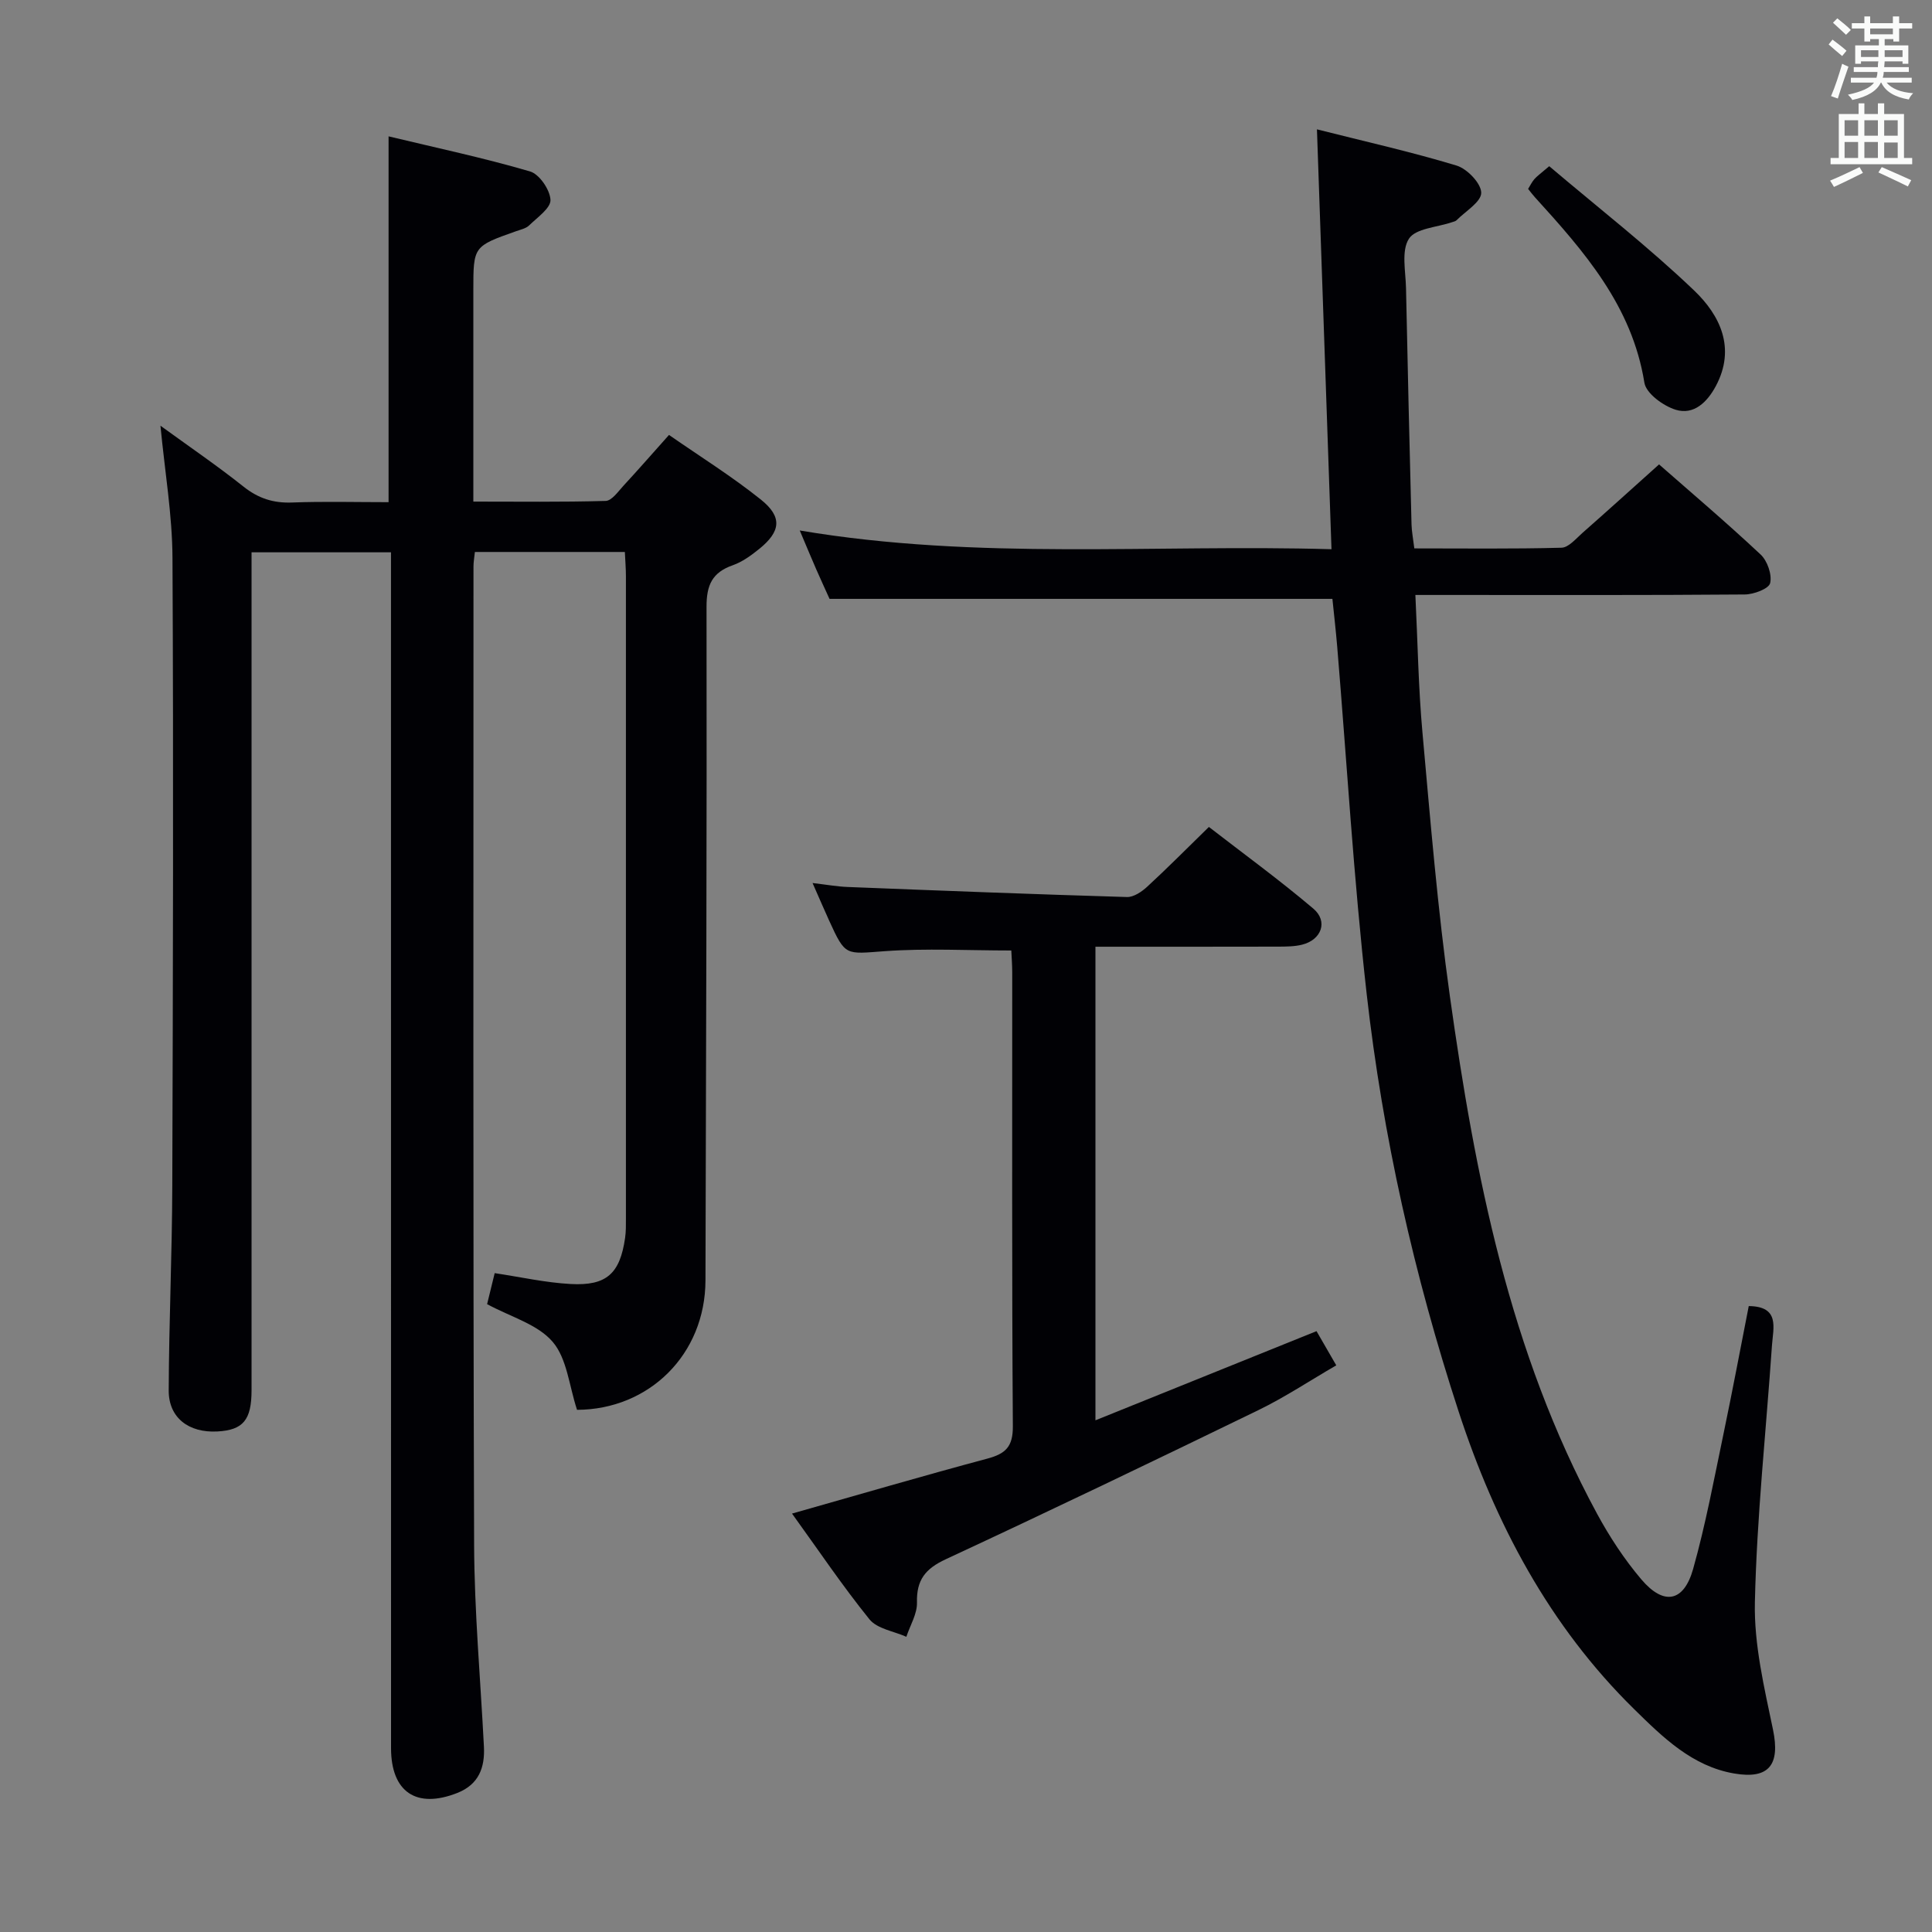 <svg enable-background="new 0 0 400 400" viewBox="0 0 400 400" xmlns="http://www.w3.org/2000/svg"><rect x="0" y="0" width="400" height="400" fill="#808080" stroke="none"/><g fill="#010105"><path d="m100.85 270.01c.51-2.09 1.01-4.15 1.57-6.42 5.36.8 10.52 1.97 15.73 2.25 7.46.41 10.21-2.18 11.27-9.55.19-1.31.17-2.66.17-3.99.01-44.32.01-88.65 0-132.97 0-1.62-.14-3.25-.22-5.05-10.54 0-20.64 0-31.05 0-.11 1.11-.29 2.06-.29 3 0 67.49-.1 134.97.13 202.46.05 13.95 1.32 27.91 2.03 41.86.23 4.38-1.08 7.85-5.48 9.6-8.48 3.36-13.75-.16-13.75-9.29-.01-80.48-.01-160.97-.01-241.45 0-1.95 0-3.9 0-6.11-9.78 0-19.02 0-28.87 0v6.03 167.47c0 6.14-1.74 8.23-7.07 8.52-5.93.32-10.1-2.83-10.08-8.49.05-14.14.7-28.27.74-42.41.14-43.32.26-86.64.04-129.96-.04-8.91-1.58-17.82-2.49-27.37 6.03 4.38 11.78 8.3 17.21 12.62 3.06 2.43 6.17 3.43 10.06 3.28 6.61-.25 13.25-.07 19.96-.07 0-25.2 0-49.91 0-75.74 9.86 2.37 19.68 4.45 29.28 7.26 1.93.56 4.14 3.79 4.24 5.89.08 1.7-2.72 3.63-4.41 5.28-.67.65-1.78.88-2.71 1.21-8.85 3.13-8.85 3.12-8.85 12.26v43.72c9.25 0 18.33.12 27.4-.14 1.26-.04 2.56-1.92 3.66-3.12 3.05-3.3 6-6.68 9.45-10.54 6.42 4.46 13.01 8.57 19.03 13.39 4.48 3.59 4.11 6.6-.34 10.2-1.67 1.35-3.5 2.69-5.49 3.39-4.24 1.49-5.44 4.07-5.43 8.6.08 46.49-.1 92.97-.22 139.46-.04 15.36-11.7 26.75-26.59 26.8-1.64-4.96-2.07-10.61-5.05-14.08-3.1-3.63-8.65-5.14-13.57-7.8z"/><path d="m275.86 123.99c-34.77 0-69.01 0-104.11 0-.63-1.41-1.73-3.77-2.77-6.15-1.06-2.42-2.06-4.86-3.4-8.01 36.93 6.23 73.43 2.82 110.09 3.88-1.01-29.25-2-57.64-3.01-86.93 9.88 2.5 19.5 4.65 28.91 7.5 2.2.67 5.09 3.69 5.1 5.63.01 1.9-3.26 3.82-5.12 5.7-.22.22-.6.28-.91.39-3.1 1.07-7.55 1.27-8.94 3.43-1.61 2.51-.67 6.75-.6 10.23.33 16.3.73 32.6 1.14 48.91.04 1.46.33 2.92.58 4.97 10.27 0 20.38.13 30.47-.14 1.47-.04 2.99-1.87 4.32-3.05 5.24-4.61 10.41-9.3 15.88-14.2 6.4 5.62 13.88 11.96 21.02 18.65 1.4 1.31 2.4 4.16 1.98 5.93-.28 1.17-3.4 2.34-5.26 2.35-20.66.17-41.32.1-61.98.1-1.81 0-3.61 0-6.21 0 .48 9.79.62 19.2 1.47 28.55 1.64 18.19 3.13 36.43 5.67 54.51 5.2 37.07 12.35 73.69 30.45 107.12 2.6 4.8 5.65 9.46 9.17 13.61 4.65 5.49 8.8 4.75 10.74-2.12 2.6-9.25 4.36-18.75 6.33-28.17 1.83-8.75 3.47-17.53 5.19-26.27 6.5.06 5.06 4.52 4.81 8.1-1.22 17.73-3.14 35.44-3.54 53.18-.2 8.8 1.95 17.74 3.76 26.46 1.47 7.14-.75 10.29-8.06 9.03-8.67-1.49-14.75-7.48-20.66-13.28-17.61-17.28-28.82-38.51-36.39-61.7-9.19-28.14-15.69-56.97-19.02-86.37-2.7-23.93-4.11-48-6.11-72-.28-3.31-.66-6.61-.99-9.84z"/><path d="m163.98 313.37c13.7-3.88 27.03-7.79 40.44-11.38 3.77-1.01 5.31-2.45 5.28-6.7-.22-31.32-.11-62.65-.13-93.97 0-1.63-.14-3.26-.19-4.53-8.99 0-17.63-.48-26.19.14-8.16.59-8.13 1.11-11.52-6.32-1.02-2.24-1.99-4.51-3.44-7.79 2.97.35 5.12.74 7.28.82 19.27.76 38.55 1.51 57.82 2.08 1.39.04 3.06-1.1 4.18-2.13 4.16-3.83 8.14-7.85 12.78-12.38 7.1 5.5 14.59 10.95 21.63 16.92 3.09 2.62 1.68 6.45-2.32 7.45-1.58.4-3.29.4-4.94.41-12.49.03-24.97.02-37.86.02v98.05c15.49-6.25 30.49-12.3 45.77-18.46 1.33 2.3 2.56 4.42 4.09 7.08-5.54 3.21-10.65 6.61-16.12 9.27-21.5 10.45-43.06 20.8-64.74 30.88-4.22 1.96-6.07 4.29-5.95 8.95.06 2.35-1.42 4.73-2.2 7.1-2.6-1.16-6.04-1.64-7.64-3.62-5.62-6.96-10.63-14.42-16.03-21.89z"/><path d="m320.75 34.41c10.25 8.69 20.58 16.73 29.99 25.72 5.36 5.12 8.71 11.93 4.5 19.81-1.77 3.31-4.55 6.04-8.29 4.9-2.58-.79-6.15-3.39-6.5-5.62-2.55-15.89-12.47-27.17-22.67-38.39-.44-.48-.83-1.01-1.4-1.72.43-.69.78-1.43 1.29-2.02.53-.61 1.21-1.08 3.08-2.68z"/></g><path d="m378.6 9.2.8-1c.9.7 1.9 1.4 2.9 2.3l-.9 1.1c-1.1-.9-2-1.7-2.8-2.4zm.5 10.7c.9-2.1 1.6-4.3 2.3-6.7.4.2.8.4 1.3.6-.7 2.1-1.5 4.3-2.2 6.6zm.4-15.2.9-.9c1 .8 2 1.6 2.8 2.4l-1 1c-1-.9-1.9-1.8-2.7-2.5zm12.5-1.3h1.2v1.4h2.7v1.1h-2.7v2.7h-1.2v-.5h-1.8v1.3h4.9v3.8h-1.2v-.5h-3.7c0 .4-.1.9-.1 1.2h5.1v1h-5.2c0 .5-.1.9-.2 1.2h6v1h-5.2c1.1 1.3 2.9 2 5.5 2.2-.4.4-.7.8-.9 1.3-2.9-.5-4.8-1.6-5.7-3.5h-.1c-.8 1.7-2.7 2.9-5.9 3.6-.2-.4-.6-.8-.9-1.1 2.8-.6 4.6-1.4 5.4-2.5h-4.8v-1h5.3c.1-.3.2-.7.2-1.2h-4.9v-1h5c0-.4 0-.8.1-1.2h-3.6v.5h-1.2v-3.8h4.9v-1.3h-1.8v.5h-1.2v-2.7h-2.6v-1.1h2.6v-1.4h1.2v1.4h4.7v-1.4zm-6.7 8.4h3.6c0-.4 0-.9 0-1.4h-3.6zm1.9-4.7h4.7v-1.2h-4.7zm6.7 3.3h-3.7v1.4h3.7z" fill="#fafbfa"/><path d="m384.7 21.4h1.3v2.2h2.8v-2.2h1.3v2.2h4.1v9.1h1.7v1.3h-16.9v-1.3h1.7v-9.1h4.1v-2.2zm.3 13.2.7 1.2c-1.8.9-3.8 1.9-6 2.9-.2-.4-.5-.8-.8-1.3 2.4-1 4.4-2 6.1-2.8zm-3.1-6.5h2.8v-3.2h-2.8zm0 4.6h2.8v-3.3h-2.8zm4.1-4.6h2.8v-3.2h-2.8zm0 4.6h2.8v-3.3h-2.8zm3.6 1.9c2.1.9 4.1 1.8 6.1 2.7l-.7 1.3c-2.2-1.1-4.2-2-6.1-2.9zm3.3-9.7h-2.8v3.2h2.8zm-2.8 7.8h2.8v-3.2h-2.8z" fill="#fafbfa"/></svg>